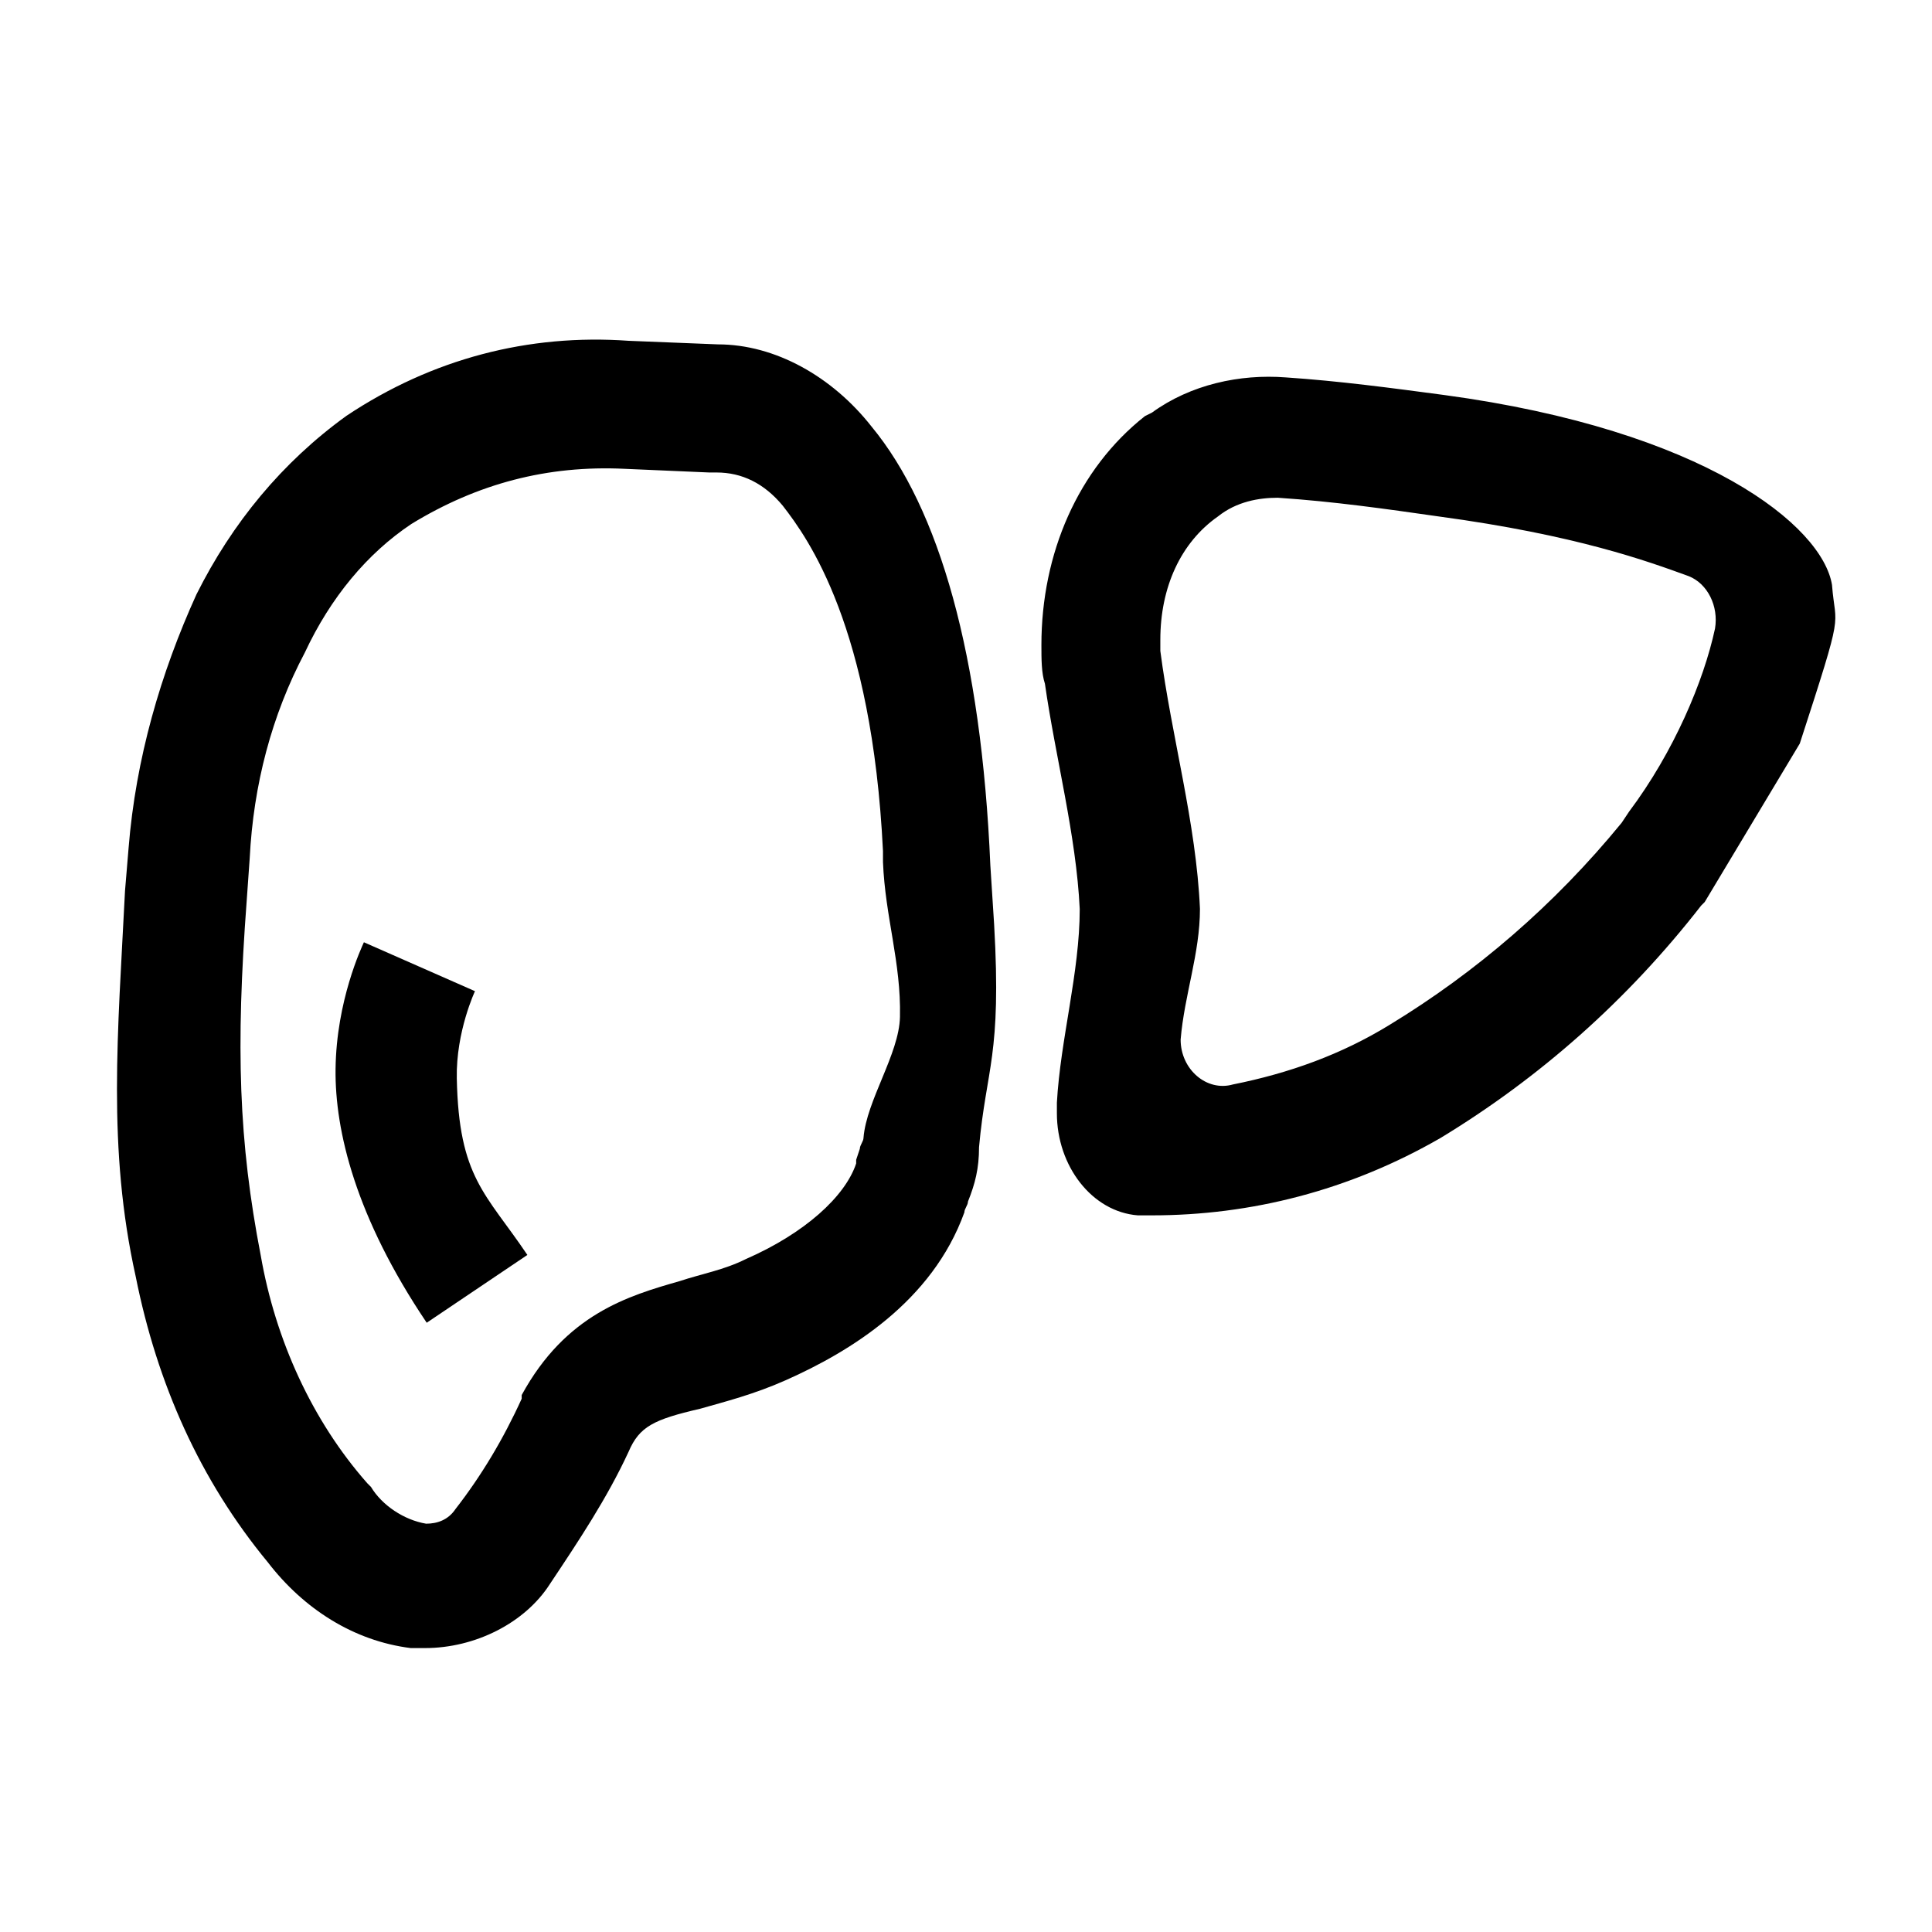 <?xml version="1.0" standalone="no"?><!DOCTYPE svg PUBLIC "-//W3C//DTD SVG 1.1//EN" "http://www.w3.org/Graphics/SVG/1.1/DTD/svg11.dtd"><svg t="1641434361756" class="icon" viewBox="0 0 1024 1024" version="1.1" xmlns="http://www.w3.org/2000/svg" p-id="11136" xmlns:xlink="http://www.w3.org/1999/xlink" width="200" height="200"><defs><style type="text/css"></style></defs><path d="M225.282 873.513h-7.572c-30.291-3.786-56.794-20.823-75.726-45.435-35.969-43.542-58.687-94.654-70.046-151.449-15.145-68.15-9.465-128.73-5.679-204.456l1.894-22.718c3.785-47.329 17.038-92.762 35.969-134.411 18.931-37.862 45.435-70.045 79.511-94.655 45.435-30.291 96.549-43.543 149.557-39.758l47.328 1.896c30.29 0 60.58 17.038 81.404 43.541 35.969 43.542 58.201 121.159 62.987 232.706l2 31.227c4 70-4.154 75.698-8 118 0 11.357-2.086 19.408-5.873 28.873 0 1.893-1.894 3.787-1.894 5.679-17.038 47.329-60.579 73.833-94.655 88.978-17.037 7.572-32.183 11.36-45.435 15.146-24.611 5.679-32.183 9.464-37.862 22.718-11.359 24.609-26.504 47.326-41.649 70.045-13.252 20.822-39.756 34.073-66.259 34.073z m0.572-65.925c5.845 0 11.688-1.949 15.585-7.793 13.637-17.533 25.326-37.016 35.066-58.443v-1.949c23.377-42.859 56.495-52.598 83.769-60.391 11.689-3.896 23.377-5.845 35.066-11.689 31.169-13.637 52.599-33.118 58.443-50.65v-1.949l1.947-5.844c0-1.948 1.949-3.896 1.949-5.845C459.26 583.281 476.569 558.63 477 539c0.637-28.982-7.834-52.92-9-82.074v-5.844c-5.845-118.836-39.542-165.59-53.179-183.122-9.74-11.688-21.43-17.534-35.065-17.534h-3.896l-44.807-1.947c-40.911-1.949-77.925 7.793-112.99 29.223-23.378 15.584-42.858 38.961-56.496 68.182-17.533 33.117-27.273 70.133-29.222 109.096l-1.583 22.342c-5.843 77.924-4.261 127.662 7.427 188.054 7.792 44.806 27.273 87.667 56.495 120.784l1.948 1.947c5.845 9.74 17.534 17.532 29.222 19.481z m384.704-163.424h-7.465c-24.259-1.865-42.92-26.125-42.92-54.115v-5.6c1.867-33.59 12.108-69.047 12.108-102.635-1.867-39.188-12.849-80.244-18.447-119.431-1.866-5.599-1.866-13.063-1.866-20.526 0-48.52 19.402-93.307 54.858-121.297l3.732-1.867c20.527-14.93 46.652-20.526 70.912-18.661 27.991 1.866 55.982 5.599 83.975 9.331C903.535 228.023 965.883 278.734 971 310c1.865 24.262 7 10-17.079 84.105l-50.386 83.977-1.866 1.867c-39.188 50.384-85.841 91.438-138.092 123.162-48.518 27.991-100.769 41.053-153.019 41.053z m35.007-370.45C625.759 287.579 615 311.348 615 339.078v5.941c5.941 45.558 19.02 91.111 21 136.668 0 23.769-8.261 45.556-10.241 69.324 0 15.846 13.865 27.73 27.73 23.77 29.71-5.943 57.44-15.848 83.189-31.691 45.556-27.729 87.15-63.384 122.803-106.959l3.961-5.941c23.768-31.691 39.613-69.324 45.556-97.055 1.981-11.883-3.961-23.768-13.865-27.729-21.788-7.923-59.42-21.789-132.706-31.692-27.73-3.959-55.459-7.922-85.169-9.901-9.904 0-21.789 1.979-31.693 9.901z" p-id="11137"></path><path d="M226.165 701.08c-37.645-55.894-48.693-101.727-48.313-134.422 0.42-36.342 13.899-64.68 15.024-67.238l58.873 25.922s0.056-0.117 0.152-0.352c-0.064 0.157-10.281 21.702-9.786 46.561 1.049 52.714 15.346 60.844 37.405 93.595l-53.355 35.934z" p-id="11138"></path></svg>
